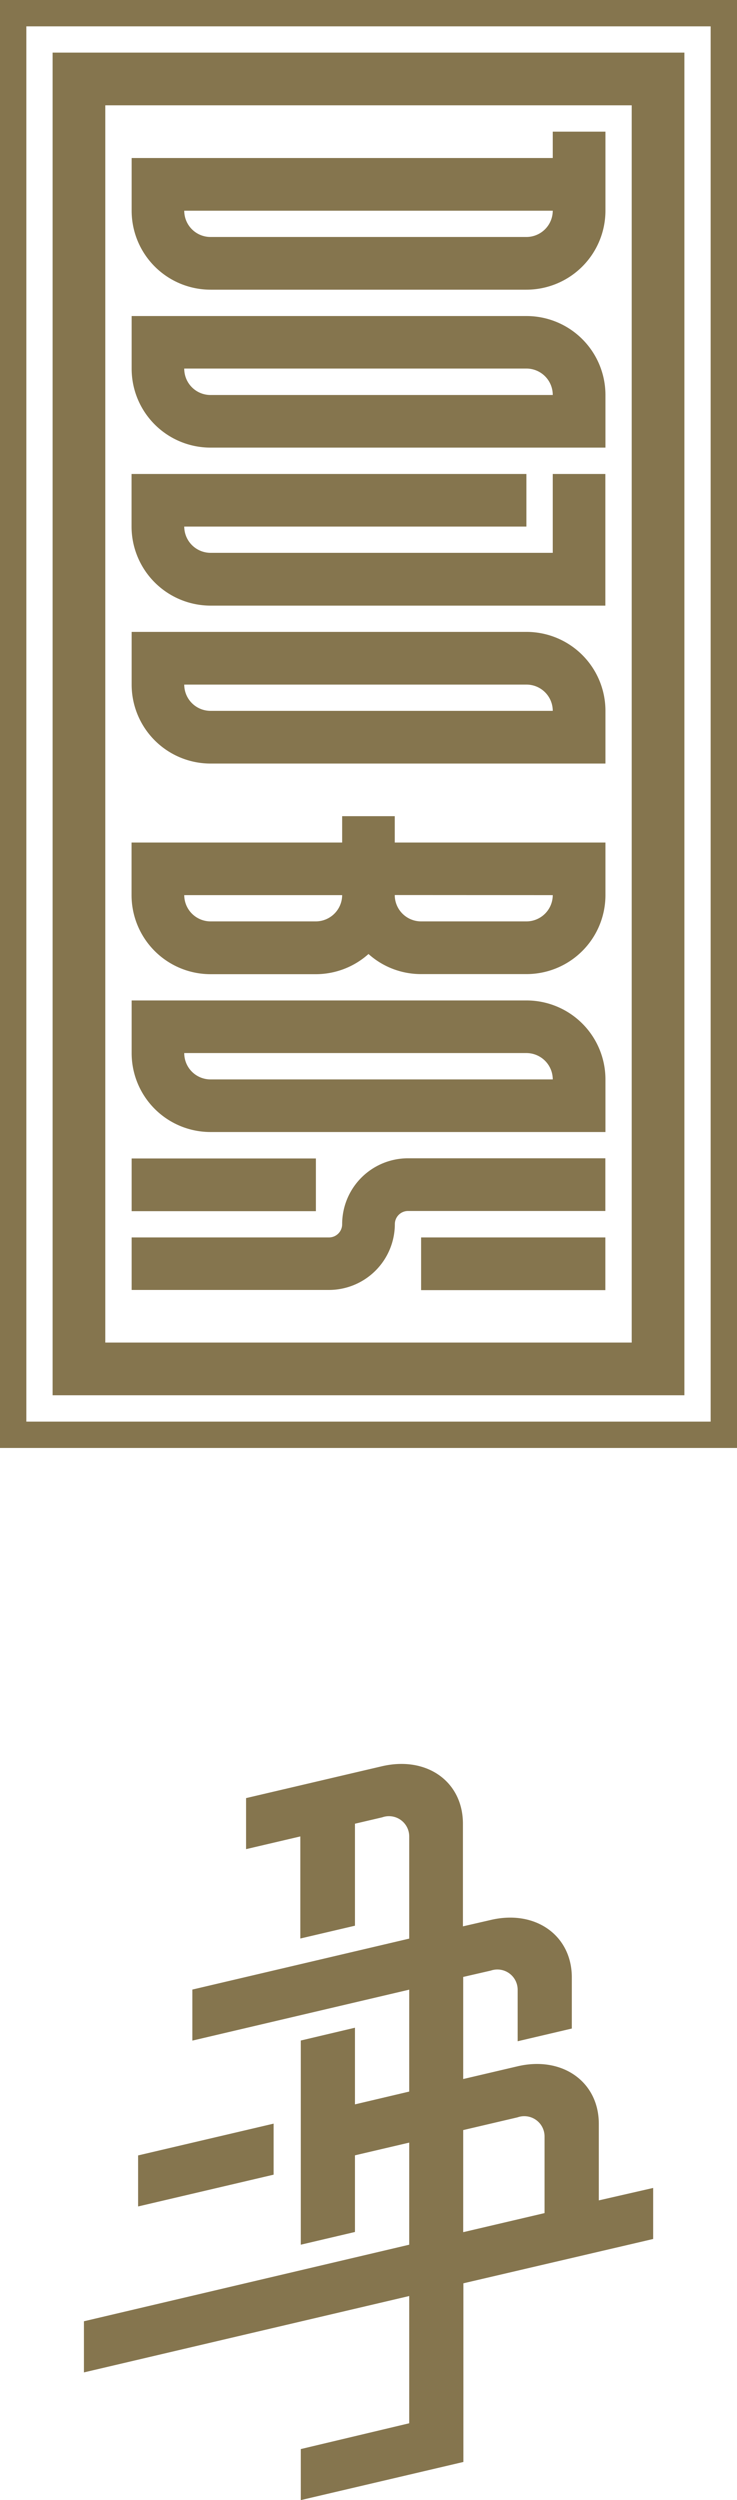 <svg xmlns="http://www.w3.org/2000/svg" viewBox="0 0 80 271.34"><defs><style>.cls-1{isolation:isolate;}.cls-2{mix-blend-mode:multiply;}.cls-3{fill:#85754e;}</style></defs><title>DojoBox_Logo_Vertical_Preferente</title><g class="cls-1"><g id="Capa_2" data-name="Capa 2"><g id="Capa_1-2" data-name="Capa 1"><g class="cls-2"><path class="cls-3" d="M37.14,132.87a1.43,1.43,0,0,1-1.43,1.43H14.29V140H35.71a7.16,7.16,0,0,0,7.15-7.15,1.43,1.43,0,0,1,1.43-1.42H65.71v-5.72H44.29A7.15,7.15,0,0,0,37.14,132.87Z"/><rect class="cls-3" x="45.71" y="134.3" width="20" height="5.72"/><rect class="cls-3" x="14.29" y="125.73" width="20" height="5.72"/><path class="cls-3" d="M57.15,108.58H14.29v5.71a8.56,8.56,0,0,0,8.57,8.57H65.72v-5.71A8.57,8.57,0,0,0,57.15,108.58Zm-34.29,8.57A2.85,2.85,0,0,1,20,114.29H57.15A2.86,2.86,0,0,1,60,117.15Z"/><path class="cls-3" d="M22.86,105.73H34.33A8.58,8.58,0,0,0,40,103.54a8.52,8.52,0,0,0,5.62,2.18H57.14a8.57,8.57,0,0,0,8.58-8.57V91.44H42.85V88.58H37.14v2.86H14.28v5.71A8.58,8.58,0,0,0,22.86,105.73ZM60,97.15A2.86,2.86,0,0,1,57.14,100H45.71a2.86,2.86,0,0,1-2.86-2.86Zm-22.86,0A2.87,2.87,0,0,1,34.28,100H22.86A2.86,2.86,0,0,1,20,97.15Z"/><path class="cls-3" d="M57.15,68.58H14.29V74.3a8.57,8.57,0,0,0,8.57,8.57H65.72V77.15A8.57,8.57,0,0,0,57.15,68.58ZM22.86,77.15A2.85,2.85,0,0,1,20,74.3H57.15A2.85,2.85,0,0,1,60,77.15Z"/><path class="cls-3" d="M22.86,48.58H65.72V42.87a8.57,8.57,0,0,0-8.57-8.57H14.29V40A8.56,8.56,0,0,0,22.86,48.58ZM57.15,40A2.86,2.86,0,0,1,60,42.87H22.86A2.85,2.85,0,0,1,20,40Z"/><path class="cls-3" d="M22.86,65.73H65.71V51.44H60v8.5h0V60H22.86A2.86,2.86,0,0,1,20,57.15H57.14V51.44H14.28v5.71a8.59,8.59,0,0,0,8.58,8.58Z"/><path class="cls-3" d="M22.86,31.44H57.14a8.58,8.58,0,0,0,8.58-8.57V17.16h0V14.29H60v2.86H14.29v5.72A8.57,8.57,0,0,0,22.86,31.44ZM60,22.87a2.86,2.86,0,0,1-2.85,2.85H22.86A2.85,2.85,0,0,1,20,22.87Z"/><path class="cls-3" d="M74.29,5.71H5.71V151.43H74.29Zm-5.72,140H11.43V11.43H68.57Z"/><path class="cls-3" d="M0,0V157.15H80V0ZM77.14,154.29H2.86V2.86H77.14Z"/><polygon class="cls-3" points="14.99 233.93 14.99 239.47 29.7 236.02 29.7 230.48 14.99 233.93"/><path class="cls-3" d="M65,230.5c0-4.59-4-7.38-8.83-6.24l-5.89,1.38V214.56l3-.69A2.2,2.2,0,0,1,56.19,216v5.54l5.88-1.38v-5.55c0-4.59-4-7.38-8.82-6.23l-3,.69V197.93c0-4.59-3.95-7.38-8.82-6.23l-2.95.69-5.88,1.38-5.89,1.38v5.54l5.89-1.38v11.08L38.53,209V197.93l2.95-.69a2.2,2.2,0,0,1,2.94,2.08V210.4l-23.54,5.53v5.54l23.54-5.53V227l-5.89,1.39v-8.32l-5.88,1.39v22.16l5.88-1.38v-8.32l5.89-1.38v11.08L9.11,251.93v5.55l35.31-8.29V263L32.65,265.8v5.54l11.77-2.76,5.88-1.38V247.81L70.9,243v-5.54L65,238.81Zm-5.89,9.69-8.83,2.07V231.18l5.89-1.38a2.2,2.2,0,0,1,2.94,2.08Z"/></g></g></g></g></svg>